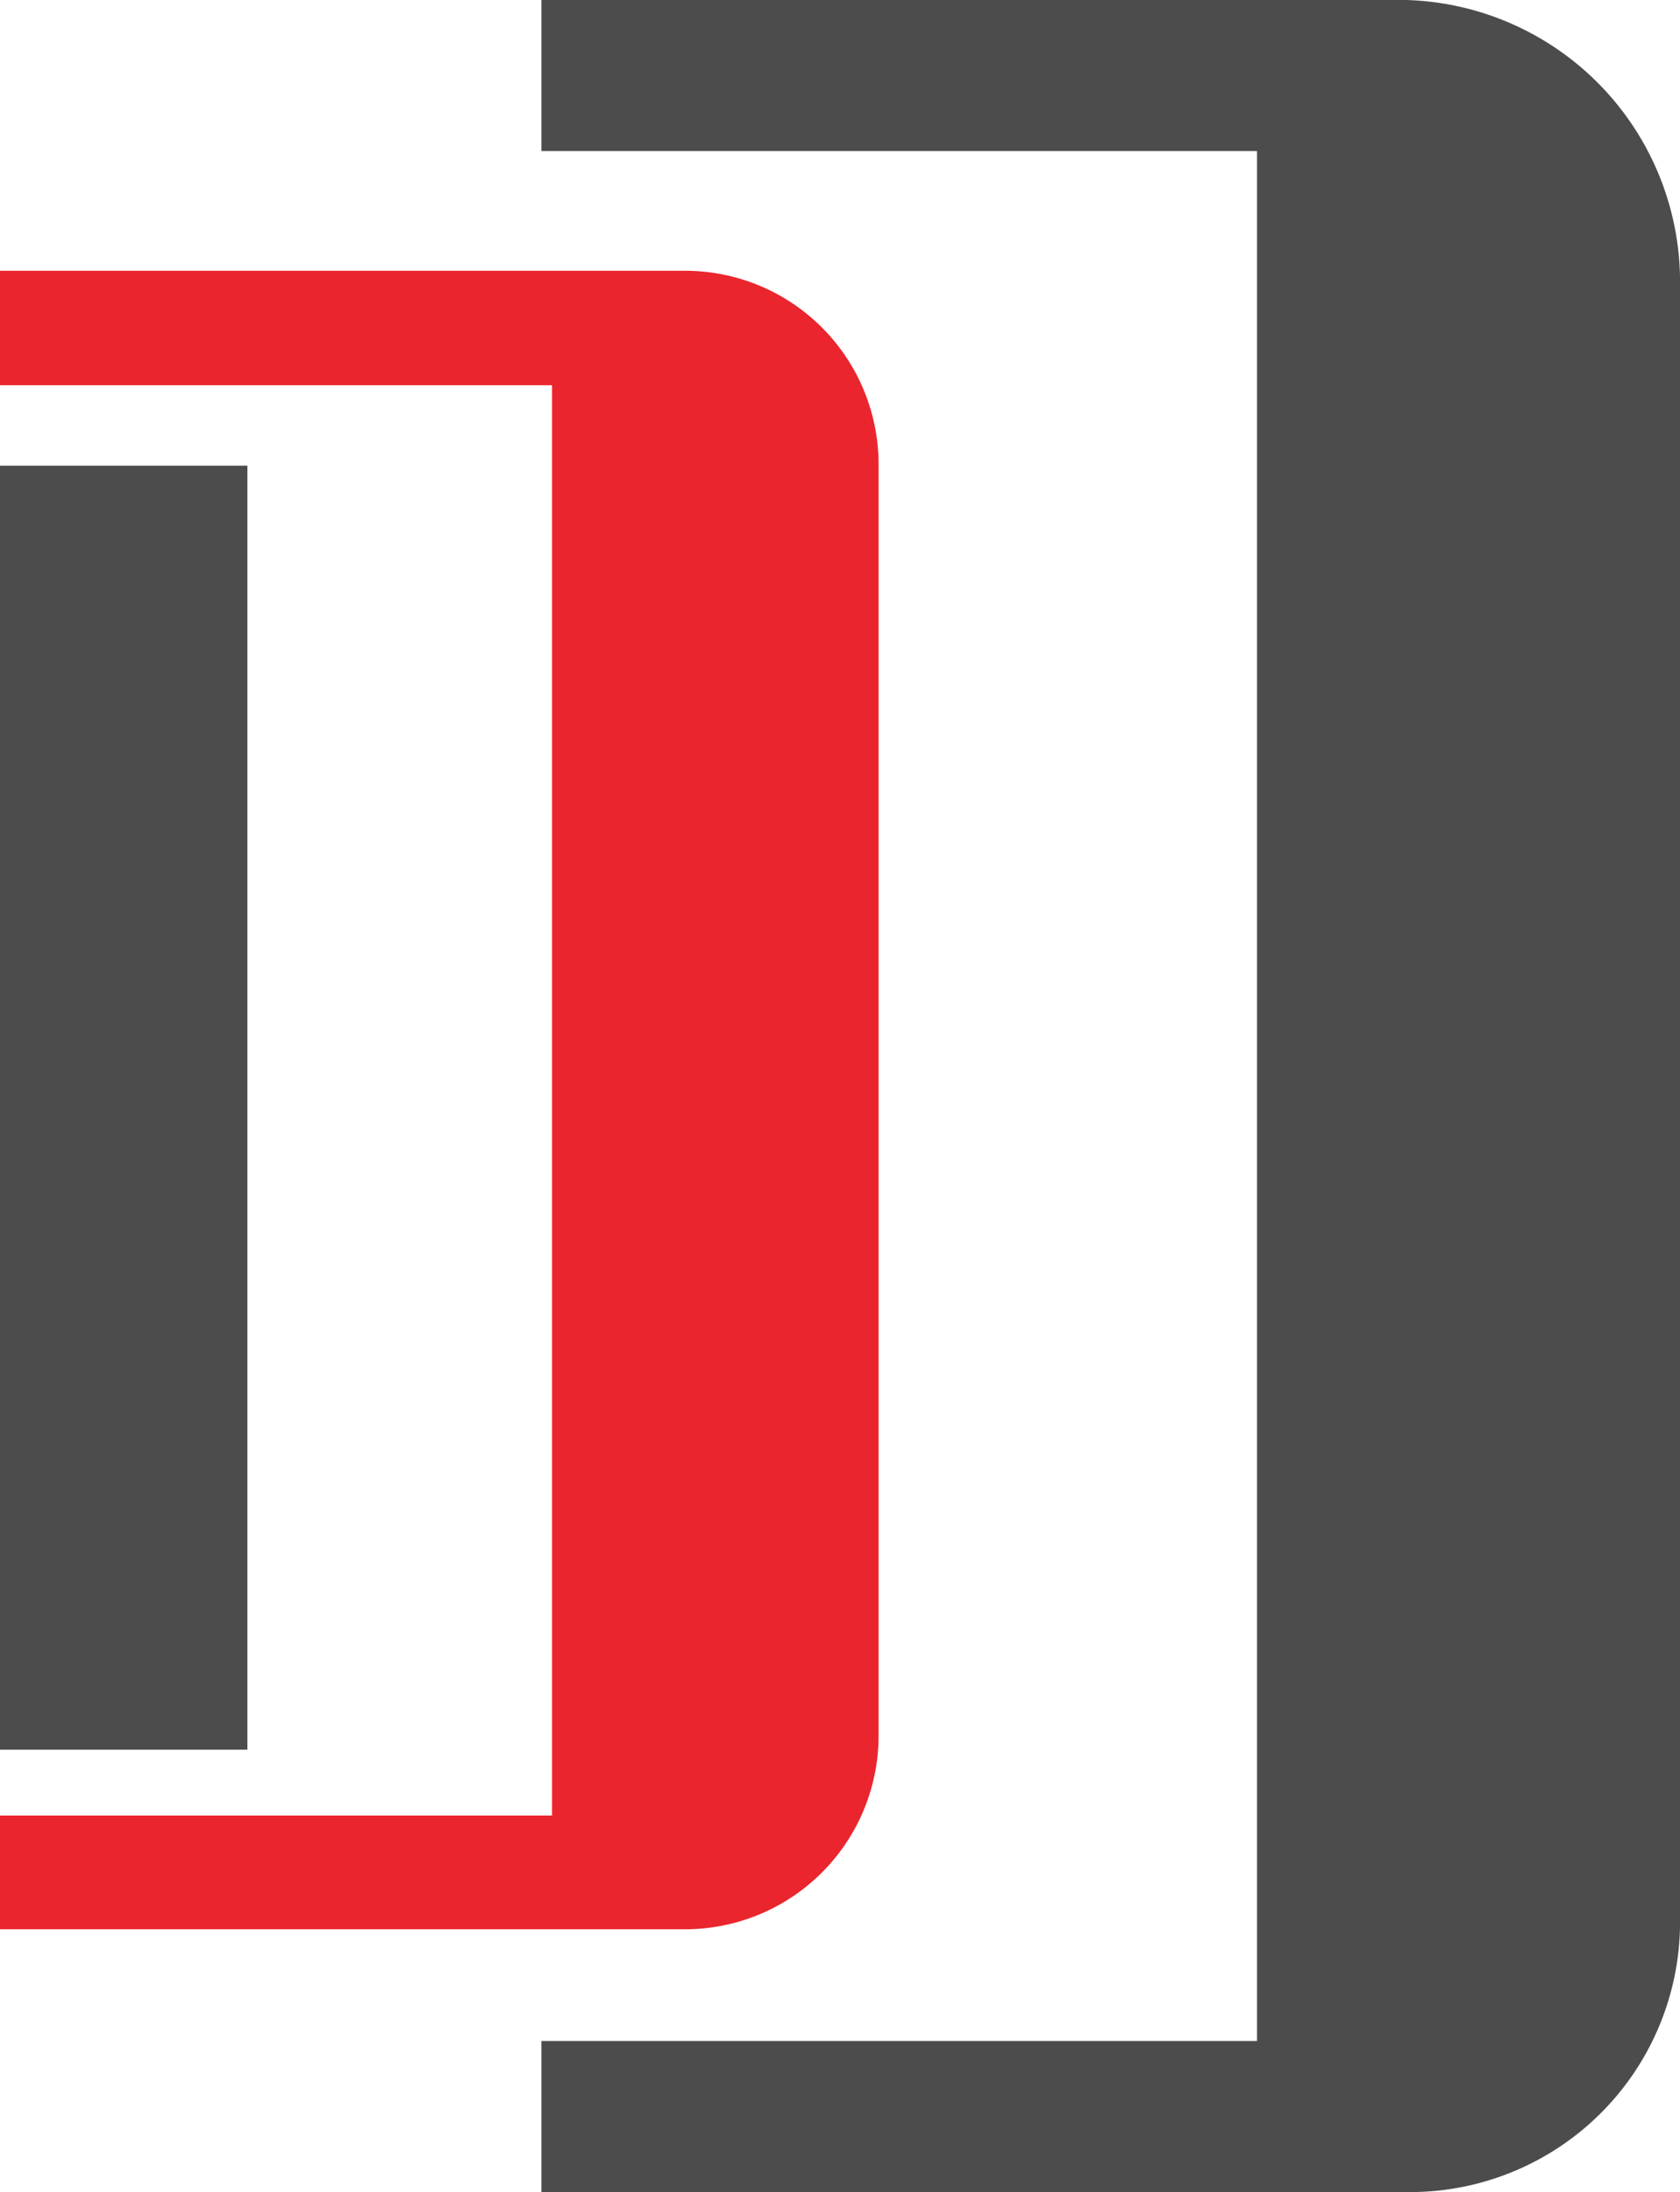<svg xmlns="http://www.w3.org/2000/svg" viewBox="0 0 25.26 32.95"><defs><style>.cls-1{fill:#eb252d;}.cls-2{fill:#4d4c4d;}</style></defs><title>Asset 3</title><g id="Layer_2" data-name="Layer 2"><g id="Layer_1-2" data-name="Layer 1"><path class="cls-1" d="M13.21,7V26.1A2.91,2.91,0,0,1,10.29,29H0V27.29H8.3V5.79H0V4.07H10.3A2.91,2.91,0,0,1,13.21,7Z"/><path class="cls-2" d="M25.26,4.32V28.81a4.06,4.06,0,0,1-4,4.14H8.14V30.68H18.9V2.27H8.14V0h13A4.24,4.24,0,0,1,25.26,4.32Z"/><path class="cls-2" d="M3.72,7v19.3H0V7Z"/></g></g></svg>